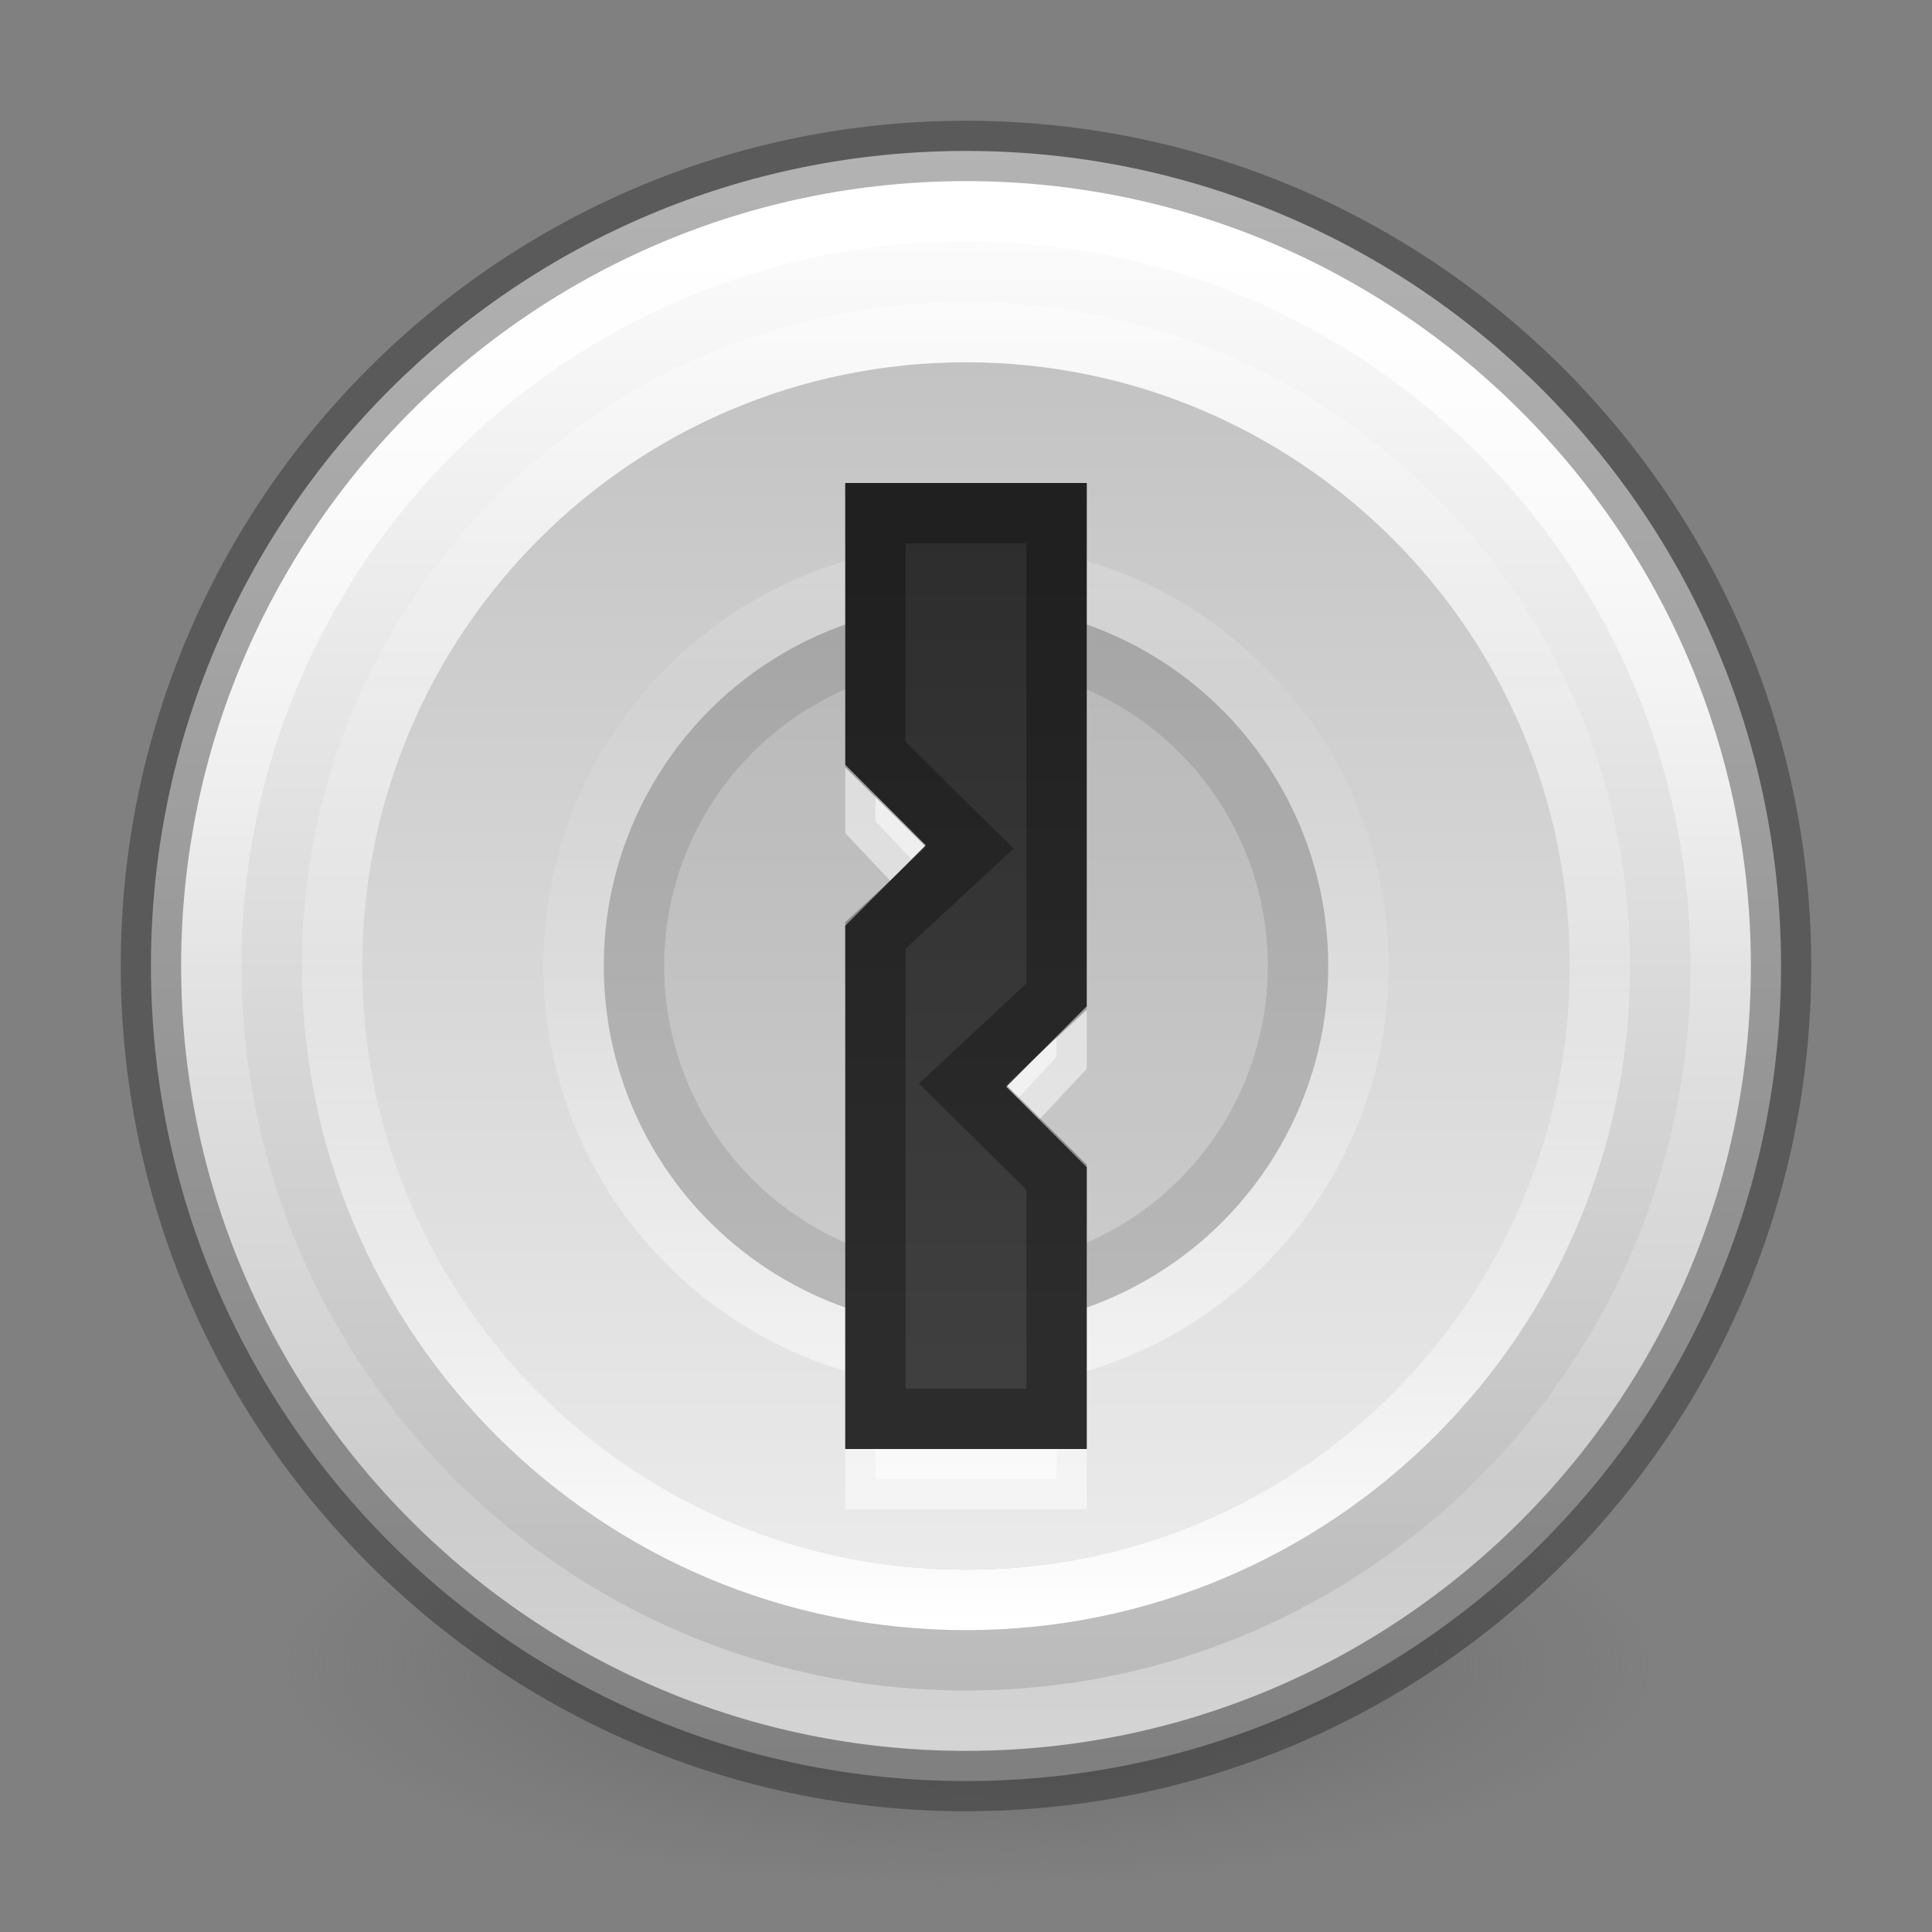<?xml version="1.0" encoding="UTF-8" standalone="no"?>
<!-- Created with Inkscape (http://www.inkscape.org/) -->

<svg
   xmlns:dc="http://purl.org/dc/elements/1.1/"
   xmlns:cc="http://creativecommons.org/ns#"
   xmlns:rdf="http://www.w3.org/1999/02/22-rdf-syntax-ns#"
   xmlns:svg="http://www.w3.org/2000/svg"
   xmlns="http://www.w3.org/2000/svg"
   xmlns:xlink="http://www.w3.org/1999/xlink"
   xmlns:sodipodi="http://sodipodi.sourceforge.net/DTD/sodipodi-0.dtd"
   xmlns:inkscape="http://www.inkscape.org/namespaces/inkscape"
   version="1.1"
   width="32"
   height="32"
   id="svg4493"
   inkscape:version="0.91 r13725"
   sodipodi:docname="preferences-system-privacy.svg">
  <rect width="100%" height="100%" fill="#808080" stroke="none"/>
  <sodipodi:namedview
     pagecolor="#ffffff"
     bordercolor="#666666"
     borderopacity="1"
     objecttolerance="10"
     gridtolerance="10"
     guidetolerance="10"
     inkscape:pageopacity="0"
     inkscape:pageshadow="2"
     inkscape:window-width="1366"
     inkscape:window-height="718"
     id="namedview34"
     showgrid="false"
     inkscape:zoom="4"
     inkscape:cx="74.964968"
     inkscape:cy="20.660983"
     inkscape:window-x="0"
     inkscape:window-y="25"
     inkscape:window-maximized="1"
     inkscape:current-layer="svg4493"
     inkscape:snap-bbox="true"
     inkscape:bbox-nodes="true"
     inkscape:bbox-paths="true"
     inkscape:snap-bbox-edge-midpoints="true">
    <inkscape:grid
       type="xygrid"
       id="grid3934" />
  </sodipodi:namedview>
  <defs
     id="defs4495">
    <linearGradient
       id="linearGradient4011">
      <stop
         id="stop4013"
         style="stop-color:#ffffff;stop-opacity:1"
         offset="0" />
      <stop
         id="stop4015"
         style="stop-color:#ffffff;stop-opacity:0.235"
         offset="0.508" />
      <stop
         id="stop4017"
         style="stop-color:#ffffff;stop-opacity:0.157"
         offset="0.835" />
      <stop
         id="stop4019"
         style="stop-color:#ffffff;stop-opacity:0.392"
         offset="1" />
    </linearGradient>
    <linearGradient
       id="linearGradient3820-7-2-1">
      <stop
         id="stop3822-2-6-3"
         style="stop-color:#3d3d3d;stop-opacity:1"
         offset="0" />
      <stop
         id="stop3864-8-7-7"
         style="stop-color:#686868;stop-opacity:0.498"
         offset="0.5" />
      <stop
         id="stop3824-1-2-5"
         style="stop-color:#686868;stop-opacity:0"
         offset="1" />
    </linearGradient>
    <linearGradient
       id="linearGradient3881">
      <stop
         style="stop-color:#2d2d2d;stop-opacity:1"
         offset="0"
         id="stop3883" />
      <stop
         style="stop-color:#3f3f3f;stop-opacity:1"
         offset="1"
         id="stop3885" />
    </linearGradient>
    <clipPath
       clipPathUnits="userSpaceOnUse"
       id="clipPath3865">
      <circle
         id="path3867"
         style="opacity:0.2;fill:#000000;fill-opacity:1;stroke:none"
         cx="24"
         cy="24"
         r="8" />
    </clipPath>
    <linearGradient
       id="outerBackgroundGradient-0">
      <stop
         style="stop-color:#c3c3c3;stop-opacity:1;"
         offset="0"
         id="stop3864-8-6-3" />
      <stop
         style="stop-color:#ebebeb;stop-opacity:1;"
         offset="1"
         id="stop3866-9-1-7" />
    </linearGradient>
    <linearGradient
       id="linearGradient3907">
      <stop
         style="stop-color:#ffffff;stop-opacity:1;"
         offset="0"
         id="stop3909" />
      <stop
         style="stop-color:#b6b6b6;stop-opacity:1"
         offset="1"
         id="stop3911" />
    </linearGradient>
    <linearGradient
       inkscape:collect="always"
       xlink:href="#linearGradient4011"
       id="linearGradient3111"
       gradientUnits="userSpaceOnUse"
       gradientTransform="matrix(0.676,0,0,0.676,-32.469,-1.133)"
       x1="71.204"
       y1="6.238"
       x2="71.204"
       y2="44.341" />
    <radialGradient
       inkscape:collect="always"
       xlink:href="#linearGradient3820-7-2-1"
       id="radialGradient3117"
       gradientUnits="userSpaceOnUse"
       gradientTransform="matrix(0.181,0,0,0.058,-1.903,16.791)"
       cx="99.157"
       cy="186.171"
       fx="99.157"
       fy="186.171"
       r="62.769" />
    <linearGradient
       inkscape:collect="always"
       xlink:href="#linearGradient3881"
       id="linearGradient3916"
       gradientUnits="userSpaceOnUse"
       gradientTransform="matrix(0.667,0,0,0.727,5.9039995e-6,-1.455)"
       x1="24"
       y1="14"
       x2="24"
       y2="33" />
    <linearGradient
       inkscape:collect="always"
       xlink:href="#outerBackgroundGradient-0"
       id="linearGradient3926"
       gradientUnits="userSpaceOnUse"
       gradientTransform="matrix(0,0.714,-0.714,0,32.429,-0.429)"
       x1="9"
       y1="23"
       x2="37"
       y2="23" />
    <linearGradient
       inkscape:collect="always"
       xlink:href="#linearGradient3907"
       id="linearGradient3932"
       gradientUnits="userSpaceOnUse"
       gradientTransform="matrix(0,0.964,-0.964,0,38.179,-6.179)"
       x1="9"
       y1="23"
       x2="37"
       y2="23" />
    <linearGradient
       id="linearGradient4011-6">
      <stop
         id="stop4013-5"
         style="stop-color:#ffffff;stop-opacity:1"
         offset="0" />
      <stop
         id="stop4015-4"
         style="stop-color:#ffffff;stop-opacity:0.235"
         offset="0.508" />
      <stop
         id="stop4017-7"
         style="stop-color:#ffffff;stop-opacity:0.157"
         offset="0.835" />
      <stop
         id="stop4019-0"
         style="stop-color:#ffffff;stop-opacity:0.392"
         offset="1" />
    </linearGradient>
    <linearGradient
       y2="44.341"
       x2="71.204"
       y1="6.238"
       x1="71.204"
       gradientTransform="matrix(0.568,0,0,-0.568,-24.714,30.392)"
       gradientUnits="userSpaceOnUse"
       id="linearGradient3953"
       xlink:href="#linearGradient4011-6"
       inkscape:collect="always" />
    <linearGradient
       id="linearGradient4011-6-9">
      <stop
         id="stop4013-5-4"
         style="stop-color:#ffffff;stop-opacity:1"
         offset="0" />
      <stop
         id="stop4015-4-8"
         style="stop-color:#ffffff;stop-opacity:0.235"
         offset="0.508" />
      <stop
         id="stop4017-7-8"
         style="stop-color:#ffffff;stop-opacity:0.157"
         offset="0.835" />
      <stop
         id="stop4019-0-4"
         style="stop-color:#ffffff;stop-opacity:0.392"
         offset="1" />
    </linearGradient>
    <linearGradient
       y2="44.341"
       x2="71.204"
       y1="6.238"
       x1="71.204"
       gradientTransform="matrix(0.351,0,0,-0.351,-9.204,24.909)"
       gradientUnits="userSpaceOnUse"
       id="linearGradient3993"
       xlink:href="#linearGradient4011-6-9"
       inkscape:collect="always" />
    <clipPath
       id="clipPath3865-7"
       clipPathUnits="userSpaceOnUse">
      <path
         sodipodi:type="arc"
         style="opacity:0.2;fill:#000000;fill-opacity:1;stroke:none"
         id="path3867-5"
         sodipodi:cx="24"
         sodipodi:cy="24"
         sodipodi:rx="8"
         sodipodi:ry="8"
         d="m 32,24 a 8,8 0 1 1 -16,0 8,8 0 1 1 16,0 z" />
    </clipPath>
  </defs>
  <path
     style="fill:url(#radialGradient3117);fill-opacity:1;stroke:none"
     id="path3818-0-5"
     inkscape:connector-curvature="0"
     d="m 27.333,27.667 a 11.333,3.667 0 1 1 -22.667,0 11.333,3.667 0 1 1 22.667,0 z" />
  <path
     style="fill:url(#linearGradient3932);fill-opacity:1;fill-rule:nonzero;stroke:none"
     id="path3902"
     inkscape:connector-curvature="0"
     d="M 16,2.5 C 8.544,2.5 2.5,8.545 2.5,16 2.5,23.456 8.544,29.5 16,29.5 23.456,29.5 29.5,23.456 29.5,16 29.5,8.545 23.456,2.5 16,2.5 l 0,0 z" />
  <path
     style="fill:url(#linearGradient3926);fill-opacity:1;fill-rule:nonzero;stroke:none"
     id="path3824"
     inkscape:connector-curvature="0"
     d="m 16,6 c -5.523,0 -10,4.477 -10,10 0,5.523 4.477,10 10,10 C 21.523,26 26,21.523 26,16 26,10.477 21.523,6 16,6 l 0,0 z" />
  <circle
     r="6"
     cy="16"
     cx="16"
     style="opacity:0.1;fill:#000000;fill-opacity:1;stroke:none"
     id="path3857" />
  <circle
     r="8"
     cy="24"
     cx="24"
     transform="matrix(0.75,0,0,0.75,-2,-2)"
     id="path3859"
     style="opacity:0.1;fill:none;stroke:#000000;stroke-width:2.667;stroke-miterlimit:4;stroke-dasharray:none;stroke-opacity:1"
     clip-path="url(#clipPath3865)" />
  <path
     style="color:#000000;display:inline;overflow:visible;visibility:visible;opacity:1;fill:none;stroke:url(#linearGradient3111);stroke-width:1;stroke-linecap:round;stroke-linejoin:round;stroke-miterlimit:4;stroke-dasharray:none;stroke-dashoffset:0;stroke-opacity:1;marker:none;enable-background:accumulate"
     id="path8655"
     inkscape:connector-curvature="0"
     d="M 28.5,16 C 28.5,22.903 22.903,28.5 16,28.5 9.097,28.5 3.5,22.903 3.5,16 3.5,9.096 9.097,3.5 16,3.5 22.903,3.5 28.5,9.096 28.5,16 l 0,0 z" />
  <path
     style="color:#000000;display:inline;overflow:visible;visibility:visible;opacity:0.3;fill:none;stroke:#000000;stroke-width:1;stroke-linecap:round;stroke-linejoin:round;stroke-miterlimit:4;stroke-dasharray:none;stroke-dashoffset:0;stroke-opacity:1;marker:none;enable-background:accumulate"
     id="path2555-6"
     inkscape:connector-curvature="0"
     d="M 16,2.5 C 8.551,2.5 2.5,8.551 2.5,16 2.5,23.449 8.551,29.5 16,29.5 23.449,29.5 29.5,23.449 29.5,16 29.5,8.551 23.449,2.5 16,2.5 Z" />
  <path
     style="color:#000000;display:inline;overflow:visible;visibility:visible;fill:none;stroke:url(#linearGradient3953);stroke-width:1;stroke-linecap:round;stroke-linejoin:round;stroke-miterlimit:4;stroke-dasharray:none;stroke-dashoffset:0;stroke-opacity:1;marker:none;enable-background:accumulate"
     id="path8655-1"
     inkscape:connector-curvature="0"
     d="M 26.5,16 C 26.5,10.201 21.799,5.5 16,5.5 10.201,5.5 5.5,10.201 5.5,16 5.5,21.799 10.201,26.5 16,26.5 21.799,26.5 26.5,21.799 26.5,16 l 0,0 z" />
  <path
     style="color:#000000;display:inline;overflow:visible;visibility:visible;opacity:0.5;fill:none;stroke:url(#linearGradient3993);stroke-width:1;stroke-linecap:round;stroke-linejoin:round;stroke-miterlimit:4;stroke-dasharray:none;stroke-dashoffset:0;stroke-opacity:1;marker:none;enable-background:accumulate"
     id="path8655-1-6"
     inkscape:connector-curvature="0"
     d="M 22.5,16 C 22.5,12.41 19.59,9.5 16,9.5 12.41,9.5 9.5,12.41 9.5,16 9.5,19.59 12.41,22.5 16,22.5 19.59,22.5 22.5,19.59 22.5,16 l 0,0 z" />
  <path
     style="opacity:0.5;fill:#ffffff;fill-opacity:1;stroke:#ffffff;stroke-width:1;stroke-opacity:1"
     d="m 14.5,9.5 3,0 0,8.006 -1.357,1.451 1.357,1.443 0,4.101 -3,0 0,-8.006 1.365,-1.451 L 14.5,13.601 Z"
     id="rect3030-2-73"
     inkscape:connector-curvature="0"
     sodipodi:nodetypes="ccccccccccc" />
  <path
     style="fill:url(#linearGradient3916);fill-opacity:1;stroke:none"
     d="m 14,8 4,0 0,8.667 -1.333,1.333 L 18,19.333 18,24 14,24 14,15.333 15.333,14 14,12.667 Z"
     id="rect3030"
     inkscape:connector-curvature="0"
     sodipodi:nodetypes="ccccccccccc" />
  <path
     style="opacity:0.3;fill:none;stroke:#000000;stroke-width:1;stroke-opacity:1"
     d="m 14.5,8.5 3,0 0,8.006 -1.557,1.451 1.557,1.542 0,4.001 -3,0 0,-8.006 1.565,-1.451 L 14.5,12.501 Z"
     id="rect3030-2"
     inkscape:connector-curvature="0"
     sodipodi:nodetypes="ccccccccccc" />
</svg>
